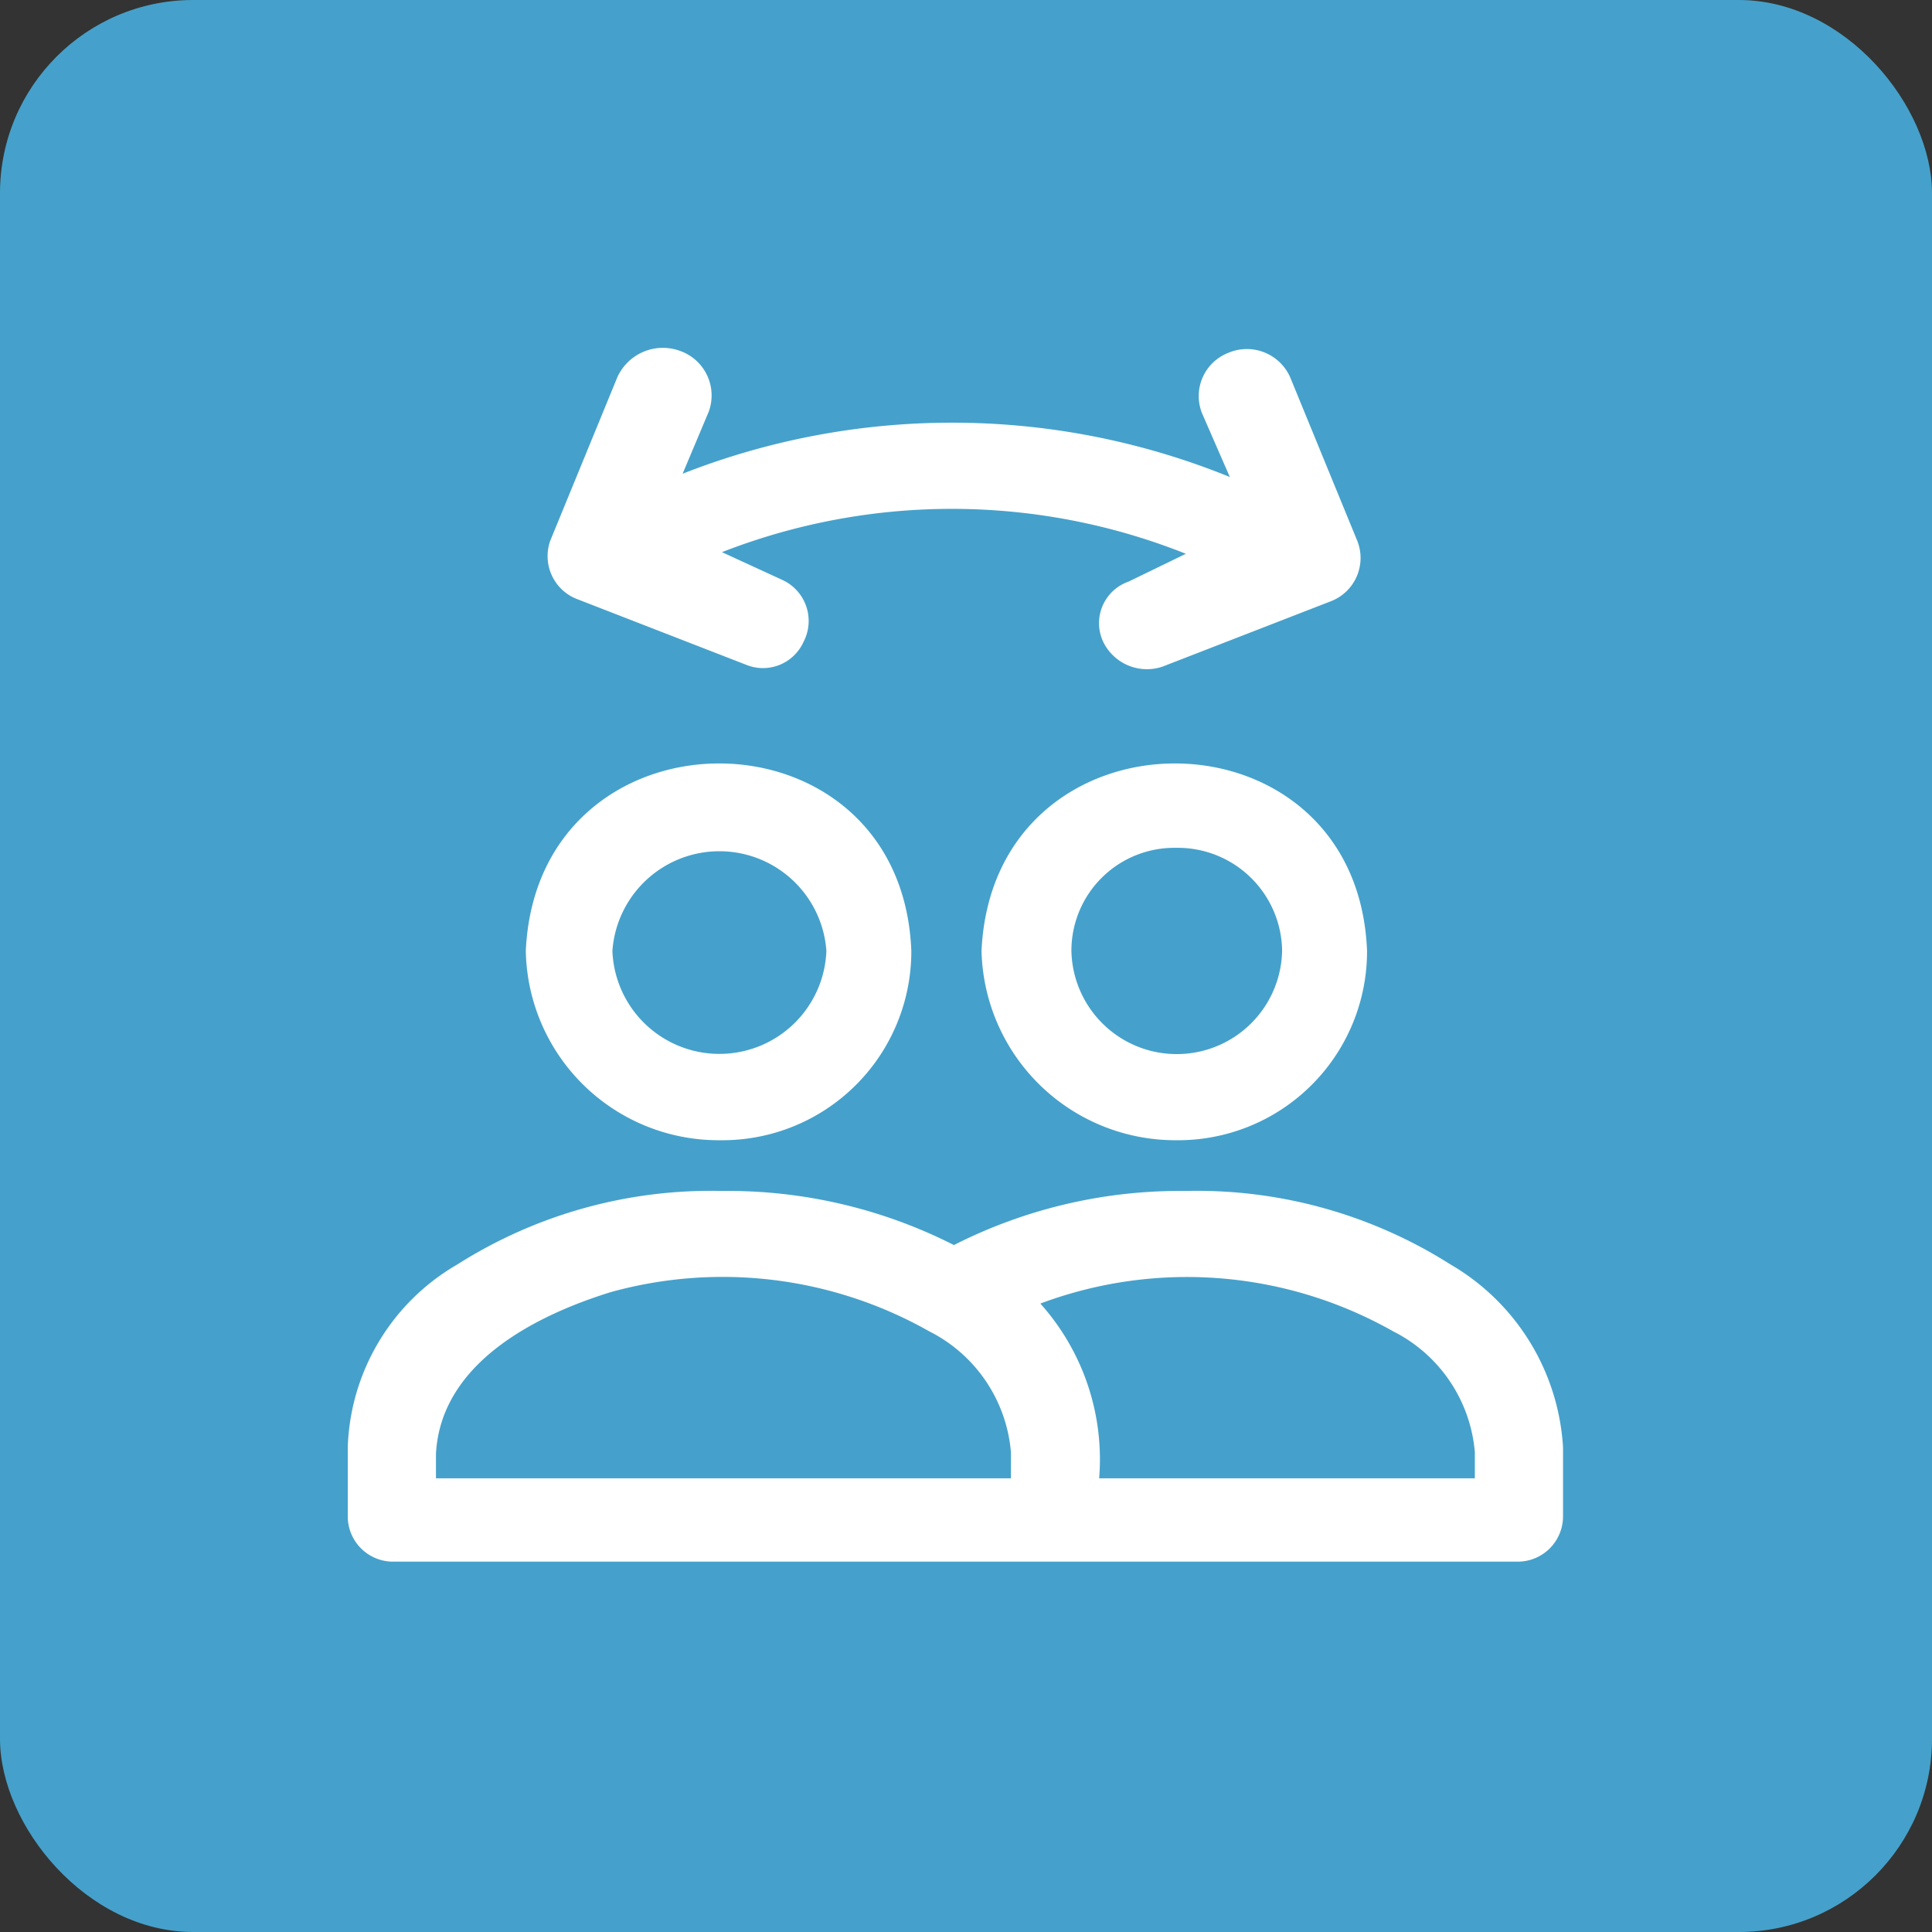<svg xmlns="http://www.w3.org/2000/svg" width="50" height="50" viewBox="0 0 50 50">
  <rect x="0" y="0" width="50" height="50" fill="#333333" stroke="none"/>
  <g id="Group_45" data-name="Group 45" transform="translate(-4939 -1885)">
    <rect id="Rectangle_71" data-name="Rectangle 71" width="50" height="50" rx="5" transform="translate(4939 1885)" fill="#45a1cb"/>
    <g id="Group_12483_1_" transform="translate(4947.9 1894.014)">
      <path id="Path_43" data-name="Path 43" d="M28.635,53.5a12.247,12.247,0,0,0-6.848-1.9,12.911,12.911,0,0,0-6,1.4,12.911,12.911,0,0,0-6-1.4,12.247,12.247,0,0,0-6.848,1.9A5.679,5.679,0,0,0,.1,58.234v1.775a1.172,1.172,0,0,0,1.141,1.184H30.41a1.172,1.172,0,0,0,1.141-1.184V58.234A5.878,5.878,0,0,0,28.635,53.5ZM17.263,59.037H2.383V58.4C2.51,56.035,5,54.809,6.906,54.218a10.852,10.852,0,0,1,8.243,1.015,3.865,3.865,0,0,1,2.114,3.128Zm12.006,0H19.546a6.04,6.04,0,0,0-1.522-4.523,10.825,10.825,0,0,1,9.131.719,3.865,3.865,0,0,1,2.114,3.128v.676Z" transform="translate(0 -29.792)" fill="#fff"/>
      <path id="Path_44" data-name="Path 44" d="M16.031,35.18a4.89,4.89,0,0,0,4.946-4.9c-.254-6.468-9.681-6.468-9.977,0a4.99,4.99,0,0,0,5.031,4.9Zm-2.79-4.9a2.776,2.776,0,0,1,5.538,0,2.771,2.771,0,0,1-5.538,0Z" transform="translate(-6.292 -14.685)" fill="#fff"/>
      <path id="Path_45" data-name="Path 45" d="M43.931,35.18a4.89,4.89,0,0,0,4.946-4.9c-.254-6.468-9.681-6.468-9.977,0a5.018,5.018,0,0,0,5.031,4.9Zm0-7.567a2.7,2.7,0,0,1,2.748,2.663,2.727,2.727,0,0,1-5.453,0,2.662,2.662,0,0,1,2.705-2.663Z" transform="translate(-22.398 -14.685)" fill="#fff"/>
      <path id="Path_565_1_" d="M15.789.076a1.222,1.222,0,0,1,.719,1.564l-.676,1.606a19.071,19.071,0,0,1,14.162.085l-.719-1.649A1.2,1.2,0,0,1,29.951.119a1.225,1.225,0,0,1,1.606.634L33.291,4.98a1.2,1.2,0,0,1-.676,1.564h0L28.26,8.235A1.256,1.256,0,0,1,26.7,7.559a1.138,1.138,0,0,1,.676-1.522l1.48-.719a16.355,16.355,0,0,0-12.006-.042l1.564.719A1.168,1.168,0,0,1,18.96,7.6a1.15,1.15,0,0,1-1.48.592L13.126,6.5a1.192,1.192,0,0,1-.719-1.522h0L14.141.753A1.293,1.293,0,0,1,15.789.076Z" transform="translate(-7.066 0)" fill="#fff"/>
    </g>
  </g>
</svg>
